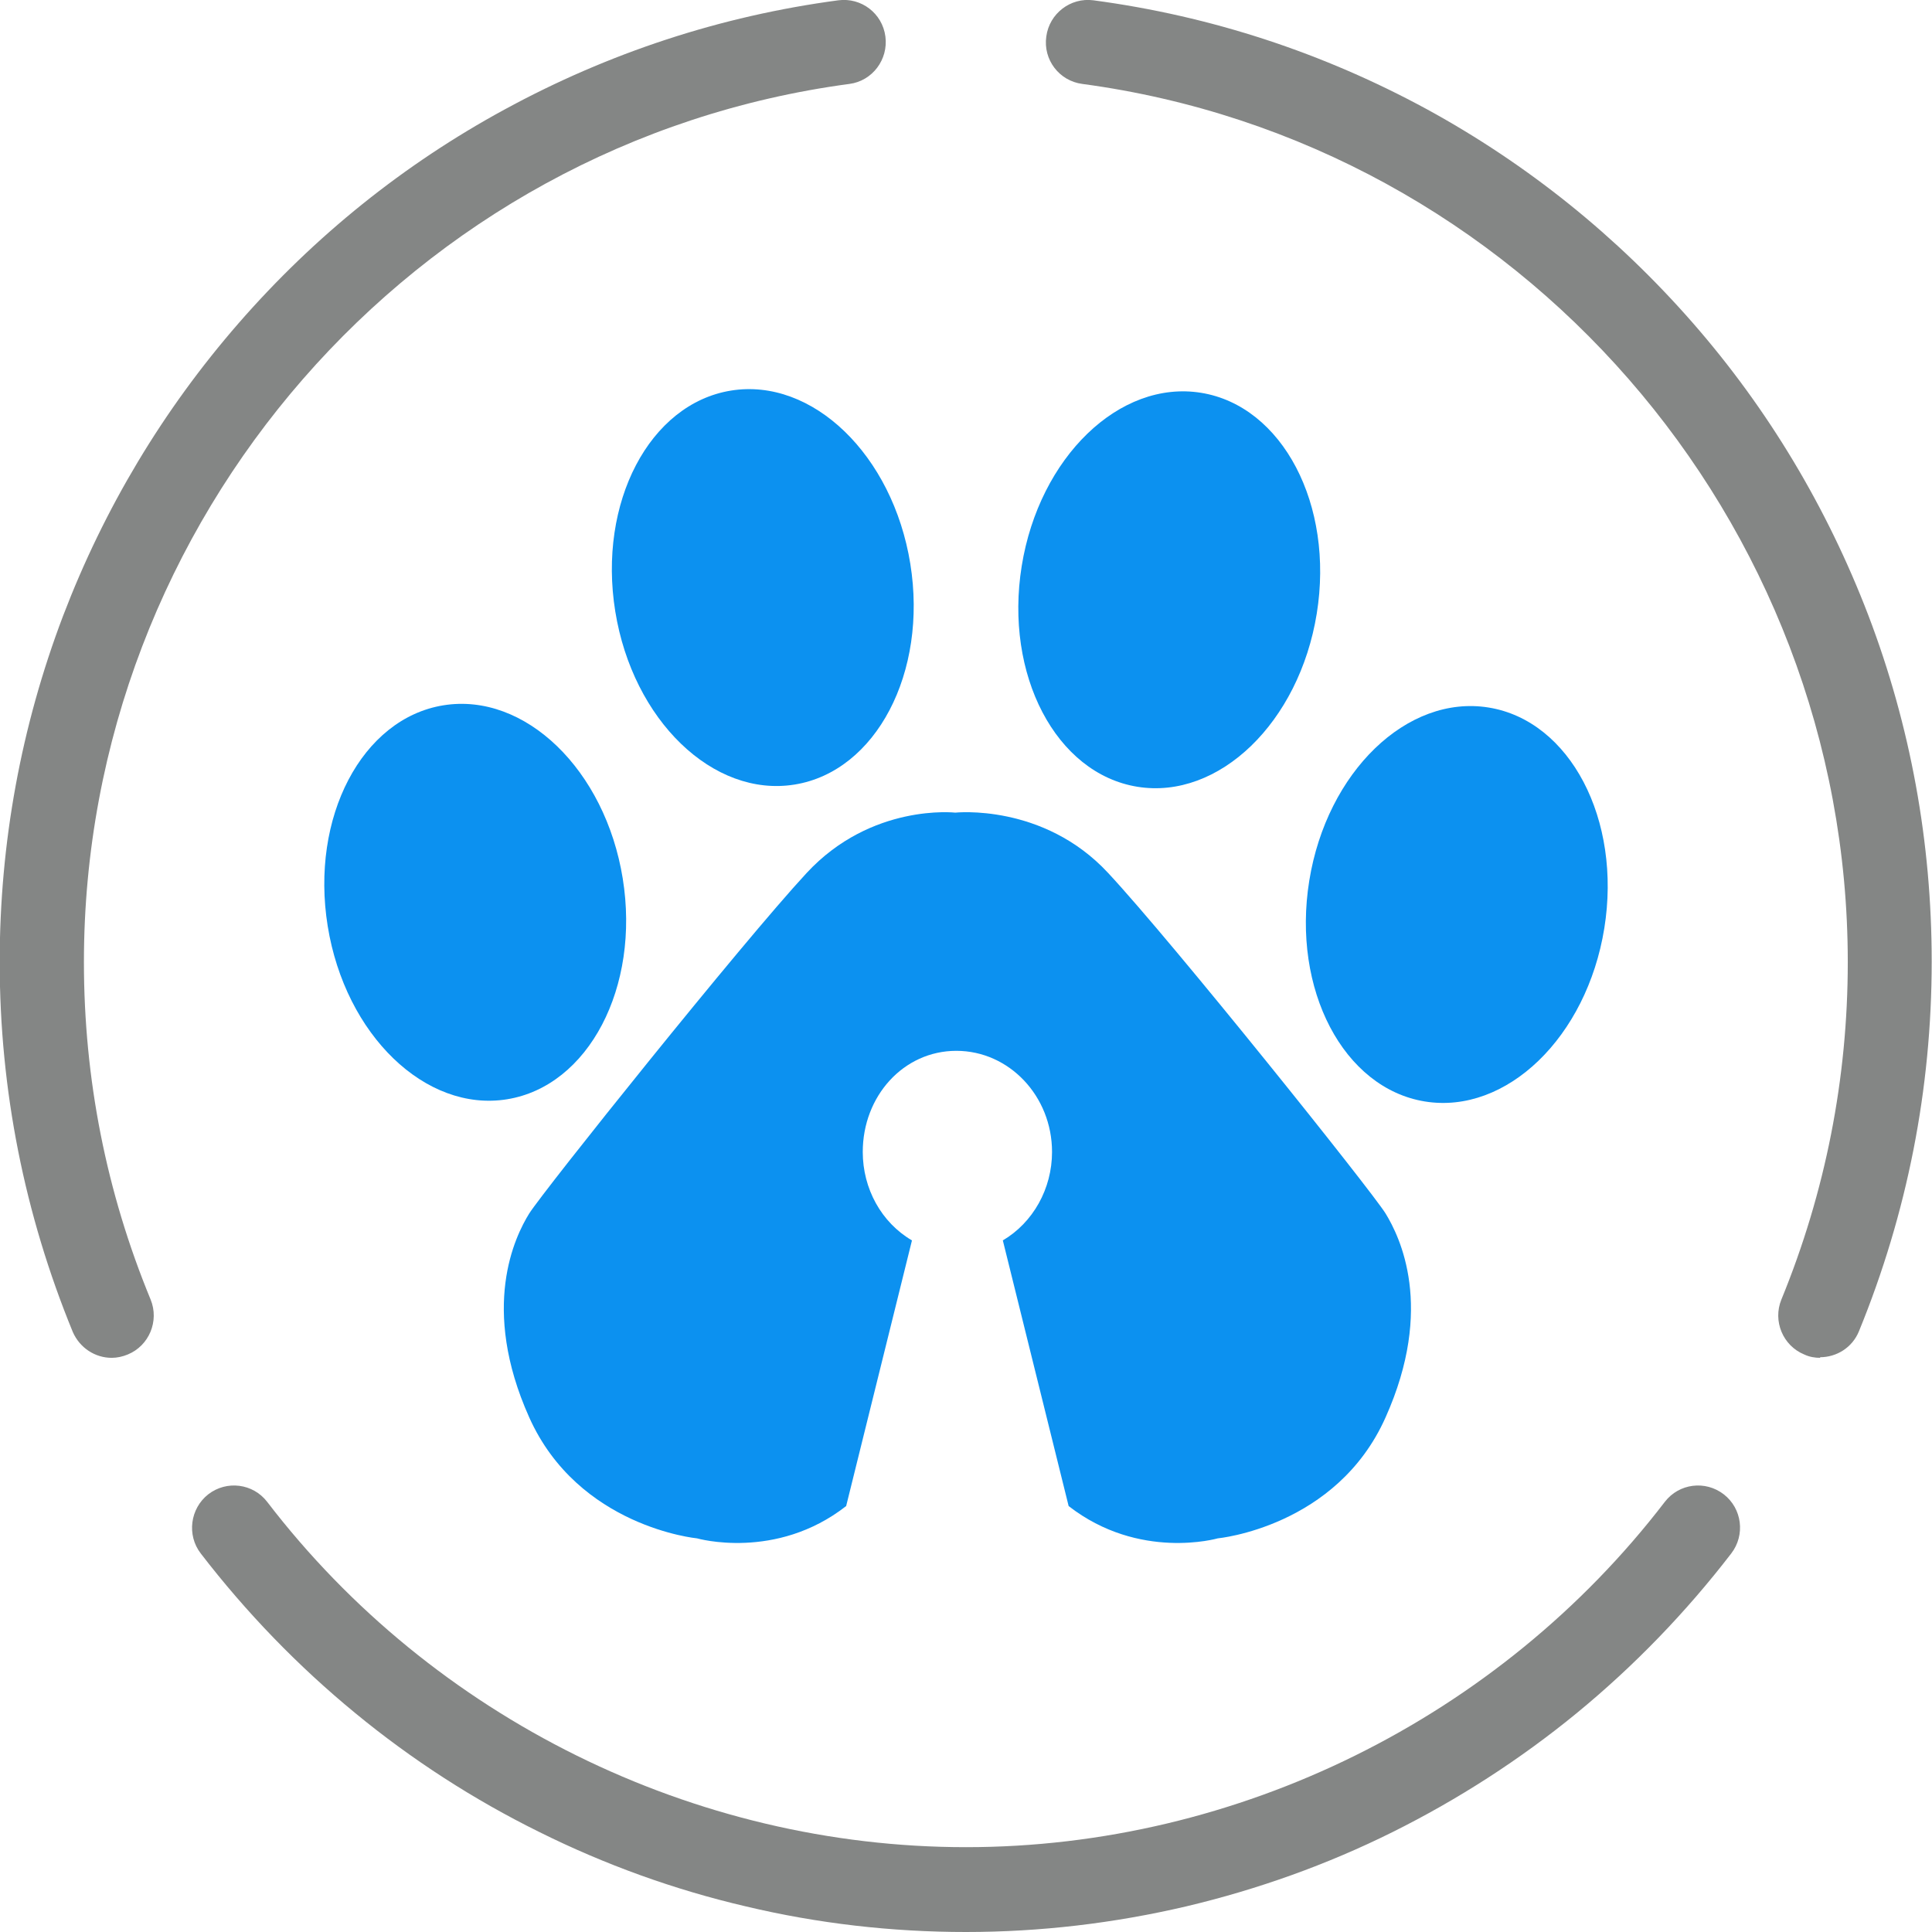 <?xml version="1.0" encoding="UTF-8"?>
<svg id="Layer_1" xmlns="http://www.w3.org/2000/svg" viewBox="0 0 64 64">
  <defs>
    <style>
      .cls-1 {
        fill: #848685;
      }

      .cls-2 {
        fill-rule: evenodd;
      }

      .cls-2, .cls-3 {
        fill: #0c91f0;
      }
    </style>
  </defs>
  <g>
    <path class="cls-2" d="M31.65,26.92s-2.78-.32-4.93,2c-2.15,2.32-8.71,10.52-9.19,11.28-.47.76-1.63,3.11,0,6.75,1.63,3.64,5.56,4.01,5.56,4.01,0,0,2.61.75,4.94-1.07l2.18-8.8c-1.01-.59-1.63-1.71-1.63-2.93,0-1.85,1.35-3.35,3.1-3.35s3.17,1.5,3.17,3.35c0,1.22-.63,2.34-1.63,2.93l2.18,8.8c2.34,1.82,4.94,1.07,4.94,1.07,0,0,3.94-.37,5.56-4.01,1.63-3.64.47-5.98,0-6.75-.47-.76-7.03-8.96-9.19-11.28-2.15-2.32-5.07-2-5.07-2Z"/>
    <ellipse class="cls-3" cx="38.73" cy="19.53" rx="6.61" ry="4.95" transform="translate(13.28 54.66) rotate(-80.83)"/>
    <ellipse class="cls-3" cx="48.26" cy="29.97" rx="6.61" ry="4.95" transform="translate(10.98 72.83) rotate(-80.83)"/>
    <ellipse class="cls-3" cx="25.27" cy="19.46" rx="4.95" ry="6.61" transform="translate(-2.78 4.28) rotate(-9.17)"/>
    <ellipse class="cls-3" cx="15.74" cy="29.89" rx="4.95" ry="6.61" transform="translate(-4.56 2.89) rotate(-9.17)"/>
  </g>
  <g>
    <path class="cls-1" d="M32,64c-2.46,0-4.91-.28-7.3-.85-2.36-.55-4.66-1.38-6.83-2.46-2.17-1.07-4.23-2.4-6.1-3.94-1.9-1.56-3.62-3.34-5.12-5.29-.47-.61-.35-1.49.25-1.96.61-.47,1.48-.36,1.95.25,5.49,7.17,14.15,11.44,23.15,11.44s17.66-4.28,23.15-11.44c.47-.61,1.34-.72,1.95-.25.61.47.72,1.35.25,1.96-1.5,1.95-3.22,3.73-5.12,5.29-1.88,1.54-3.93,2.86-6.1,3.94s-4.47,1.9-6.83,2.46c-2.39.56-4.84.85-7.3.85Z"/>
    <path class="cls-1" d="M3.7,44.98c-.55,0-1.06-.33-1.29-.86-1.6-3.9-2.42-8.02-2.42-12.25,0-3.95.71-7.81,2.1-11.47,1.36-3.56,3.31-6.82,5.82-9.7,2.51-2.88,5.47-5.26,8.8-7.07C20.16,1.75,23.87.53,27.77.01c.76-.1,1.46.43,1.56,1.2.1.76-.43,1.47-1.19,1.57C13.68,4.71,2.78,17.22,2.78,31.87c0,3.86.74,7.62,2.21,11.18.29.71-.05,1.53-.76,1.82-.17.07-.35.11-.53.11Z"/>
    <path class="cls-1" d="M60.3,44.98c-.18,0-.36-.03-.53-.11-.71-.29-1.05-1.11-.76-1.82,1.46-3.56,2.2-7.33,2.2-11.18,0-14.65-10.9-27.15-25.36-29.09-.76-.1-1.3-.8-1.19-1.57.1-.76.8-1.3,1.56-1.2,3.9.52,7.61,1.74,11.05,3.61,3.33,1.82,6.29,4.2,8.8,7.07,2.51,2.87,4.46,6.14,5.82,9.69,1.4,3.67,2.1,7.53,2.1,11.47,0,4.22-.81,8.34-2.41,12.25-.22.54-.74.86-1.29.86Z"/>
  </g>
</svg>